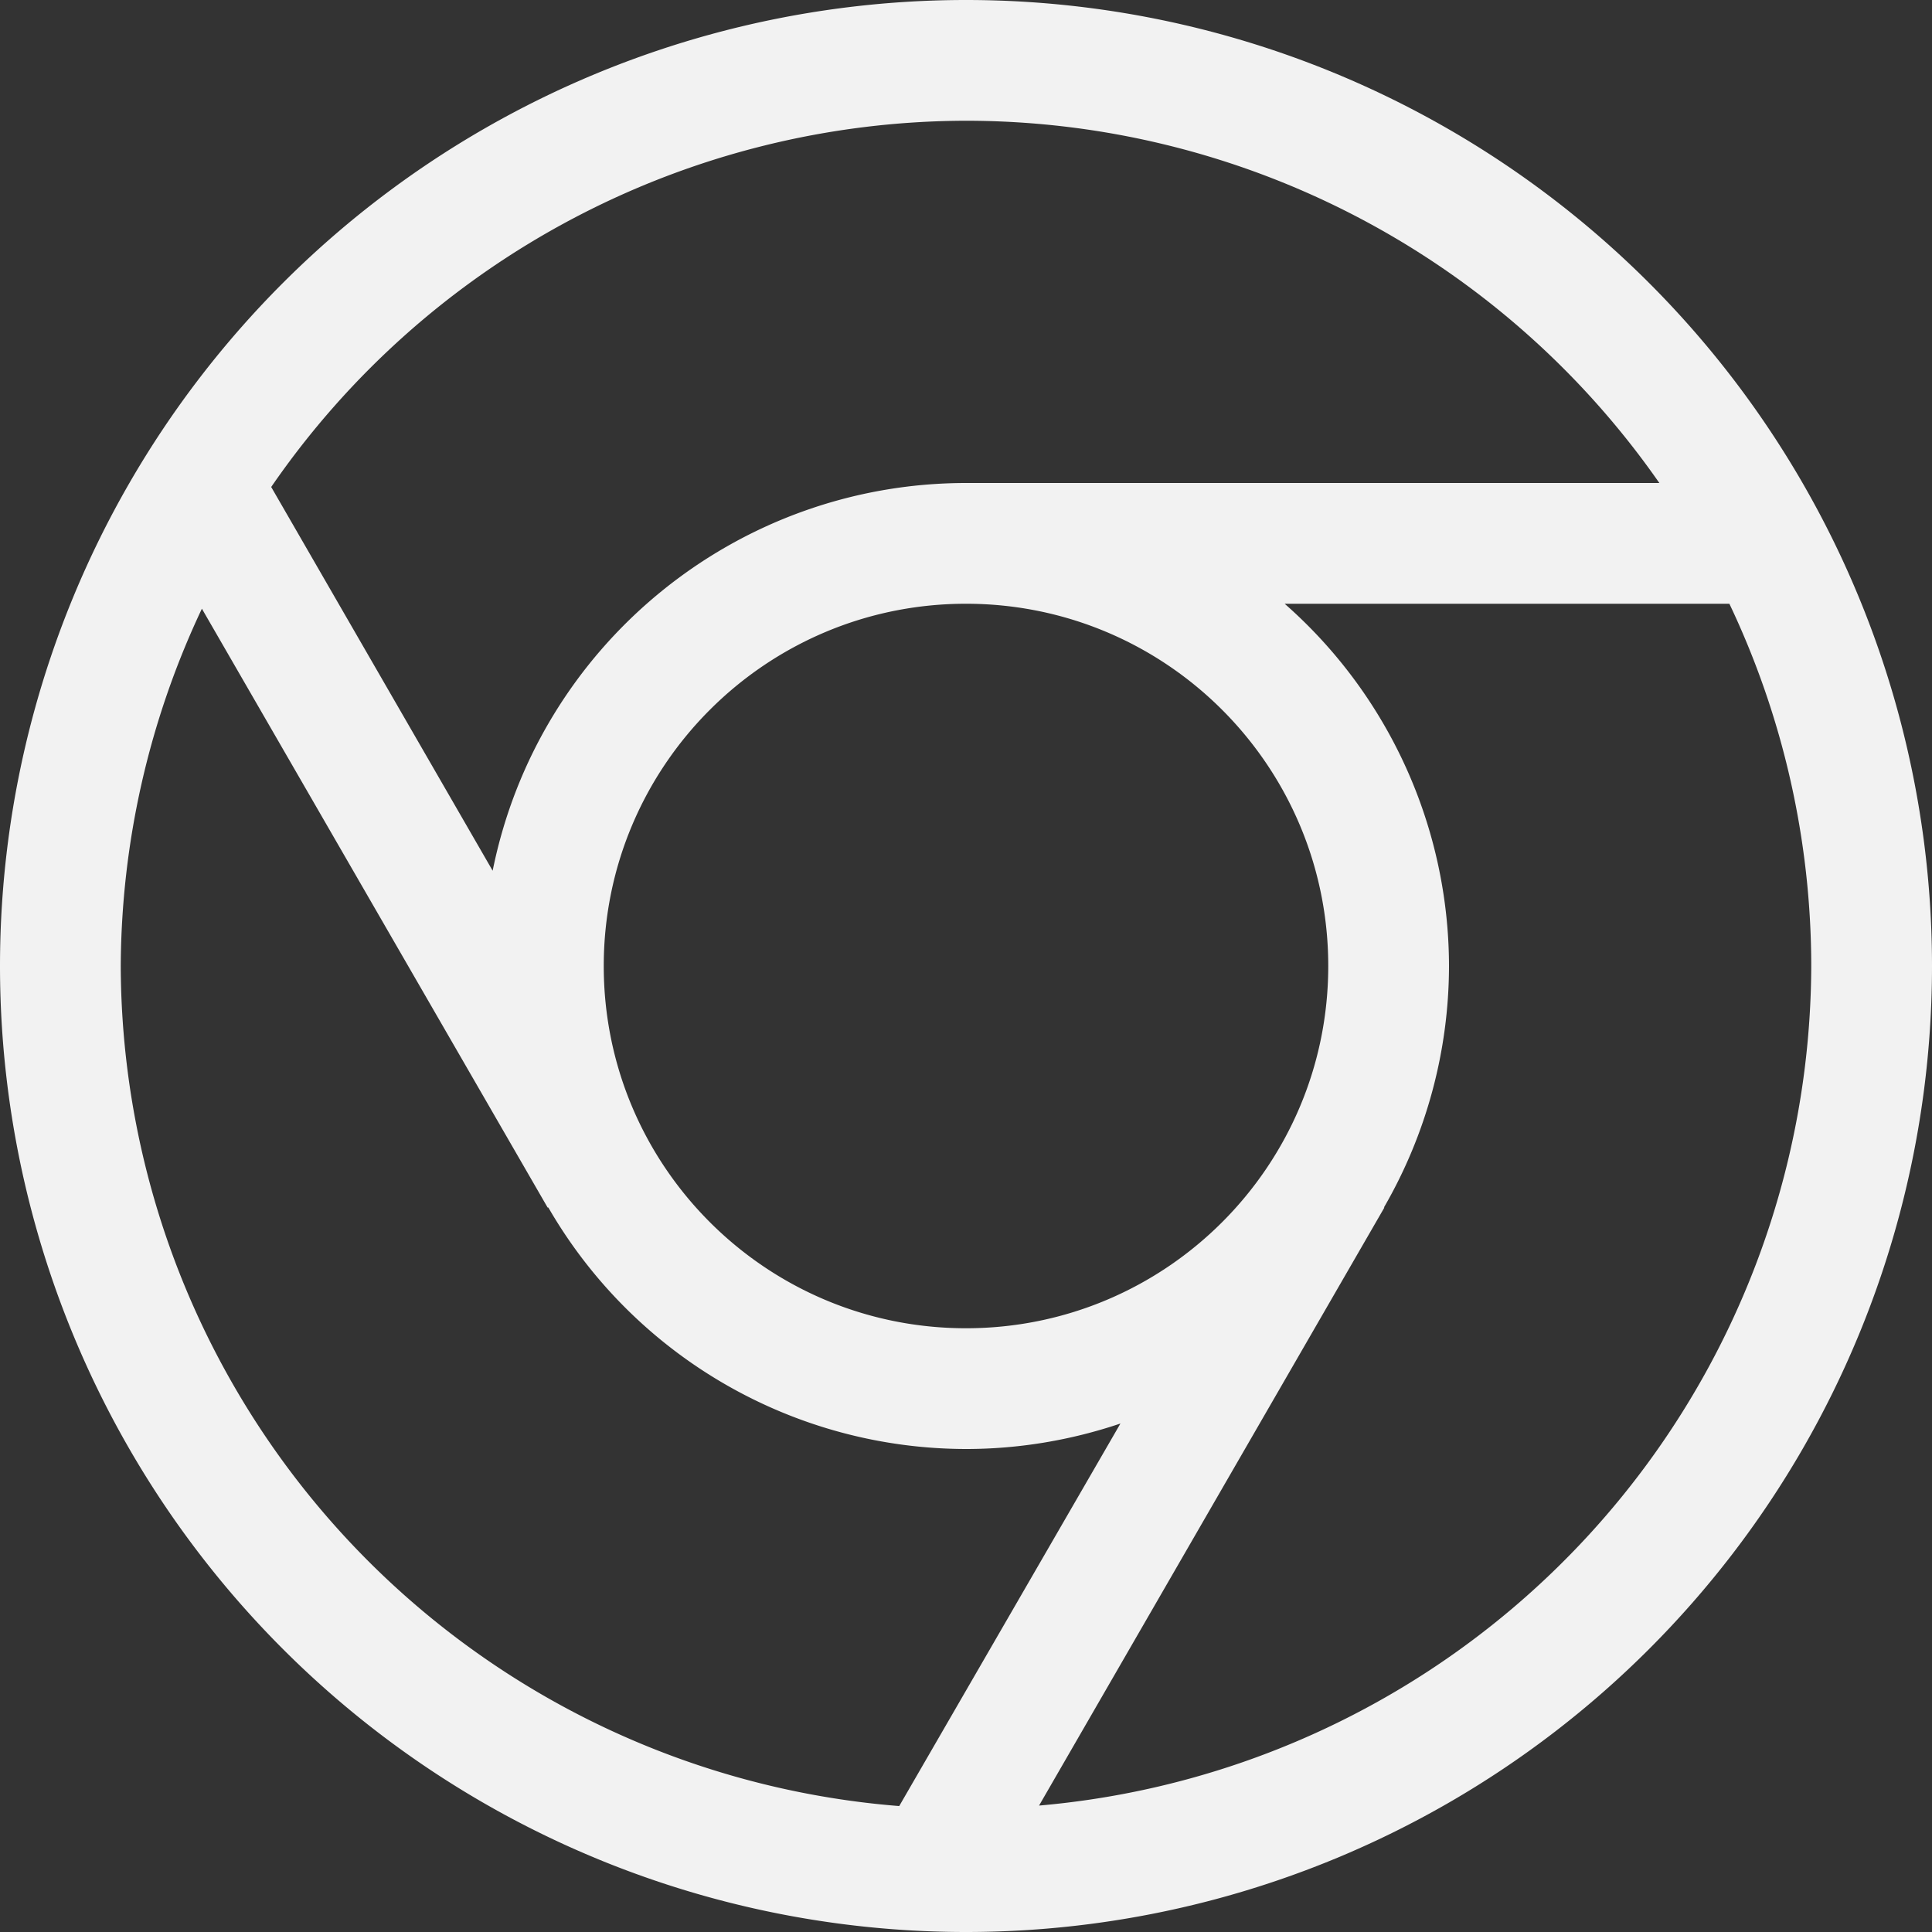 <?xml version="1.0" encoding="UTF-8" standalone="no"?>
<svg
   width="16"
   height="16"
   version="1.1"
   id="svg1"
   sodipodi:docname="google-chrome-symbolic.svg"
   inkscape:version="1.4.2 (ebf0e940d0, 2025-05-08)"
   xmlns:inkscape="http://www.inkscape.org/namespaces/inkscape"
   xmlns:sodipodi="http://sodipodi.sourceforge.net/DTD/sodipodi-0.dtd"
   xmlns="http://www.w3.org/2000/svg"
   xmlns:svg="http://www.w3.org/2000/svg">
  <rect width="100%" height="100%" fill="#333333" stroke="none"/>
  <defs
     id="defs1">
     <style
        id="current-color-scheme"
        type="text/css">
        .ColorScheme-Text { color:#f2f2f2; }
     </style>
  </defs>
  <sodipodi:namedview
     id="namedview1"
     pagecolor="#ffffff"
     bordercolor="#000000"
     borderopacity="0.25"
     inkscape:showpageshadow="2"
     inkscape:pageopacity="0.0"
     inkscape:pagecheckerboard="0"
     inkscape:deskcolor="#d1d1d1"
     inkscape:zoom="49.6875"
     inkscape:cx="8"
     inkscape:cy="8"
     inkscape:window-width="1920"
     inkscape:window-height="1010"
     inkscape:window-x="0"
     inkscape:window-y="0"
     inkscape:window-maximized="1"
     inkscape:current-layer="svg1" />
  <path
     id="path1"
     style="fill:currentColor"
     class="ColorScheme-Text"
     d="M 8 0 A 8 8 0 0 0 0 8 A 8 8 0 0 0 8 16 A 8 8 0 0 0 16 8 A 8 8 0 0 0 8 0 z M 8 1 A 7 7 0 0 1 13.742 4 L 8 4 C 6.096 4.001 4.456 5.344 4.08 7.211 L 2.246 4.033 A 7 7 0 0 1 8 1 z M 8 5 C 9.657 5 11 6.343 11 8 C 11 9.657 9.657 11 8 11 C 6.343 11 5 9.657 5 8 C 5 6.343 6.343 5 8 5 z M 10.639 5 L 14.322 5 A 7 7 0 0 1 15 8 A 7 7 0 0 1 8.605 14.953 L 11.465 10 L 11.461 10 C 11.813 9.392 11.999 8.702 12 8 C 11.998 6.851 11.502 5.758 10.639 5 z M 1.672 5.041 L 4.535 10 L 4.541 10 C 5.255 11.236 6.573 11.998 8 12 C 8.435 12 8.867 11.928 9.279 11.789 L 7.447 14.957 A 7 7 0 0 1 1 8 A 7 7 0 0 1 1.672 5.041 z " />
</svg>
